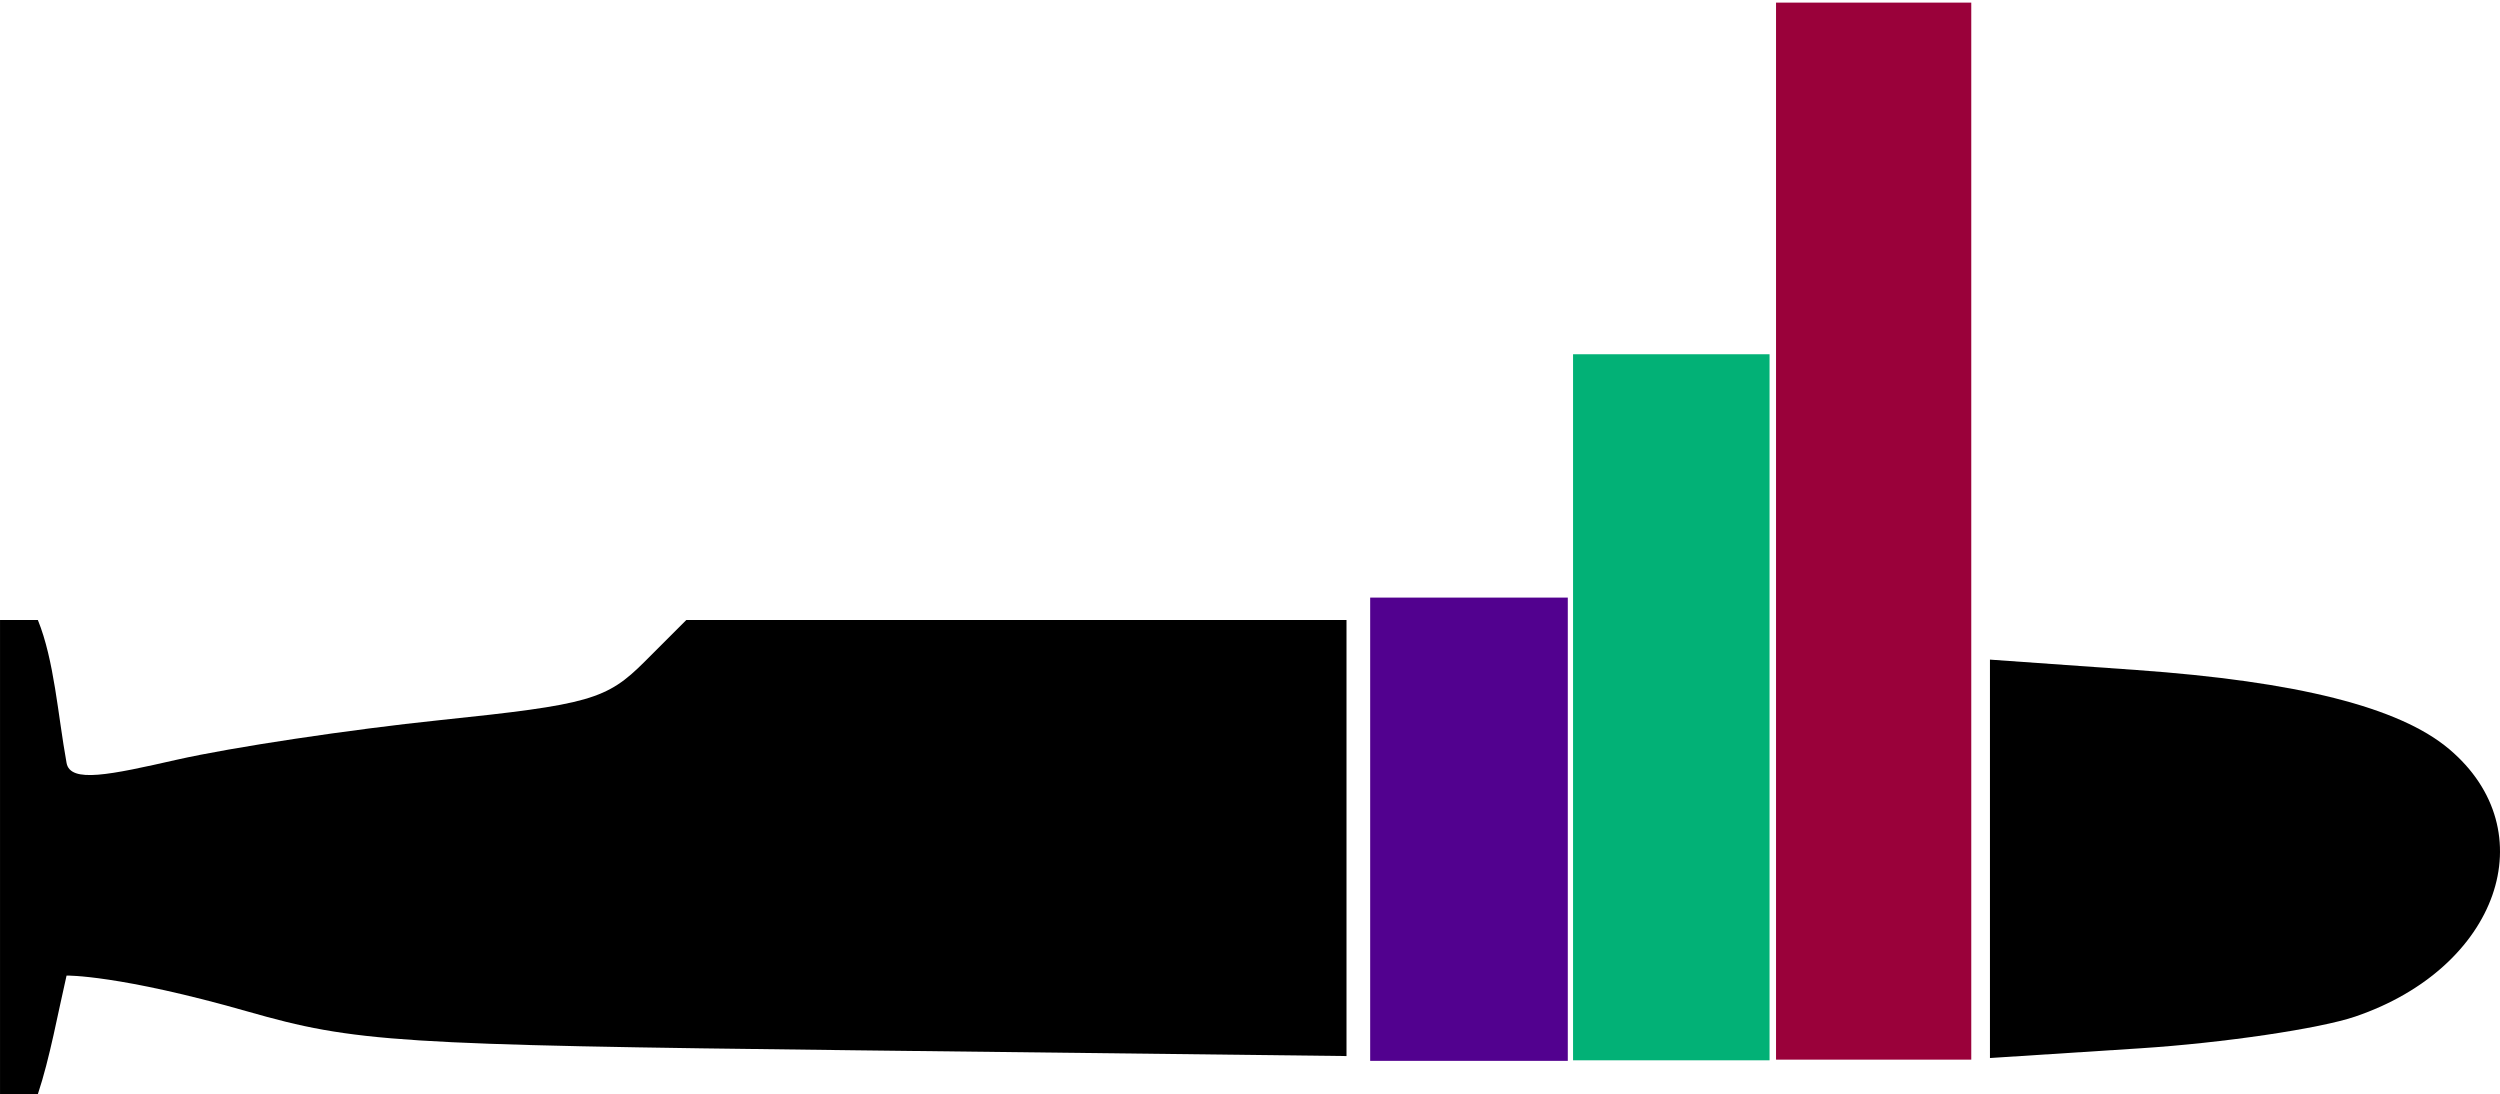 <?xml version="1.0" encoding="UTF-8" standalone="no"?>
<!-- Created with Inkscape (http://www.inkscape.org/) -->

<svg
   xmlns:dc="http://purl.org/dc/elements/1.1/"
   xmlns:cc="http://creativecommons.org/ns#"
   xmlns:rdf="http://www.w3.org/1999/02/22-rdf-syntax-ns#"
   xmlns:svg="http://www.w3.org/2000/svg"
   xmlns="http://www.w3.org/2000/svg"
   xmlns:sodipodi="http://sodipodi.sourceforge.net/DTD/sodipodi-0.dtd"
   xmlns:inkscape="http://www.inkscape.org/namespaces/inkscape"
   width="109.677"
   height="48"
   viewBox="0 0 109.677 48"
   id="svg5248"
   version="1.1"
   inkscape:version="0.91 r13725"
   sodipodi:docname="DataSubmarine_logo.svg">
  <defs
     id="defs5250" />
  <sodipodi:namedview
     id="base"
     pagecolor="#c1c1c1"
     bordercolor="#c3c3c3"
     borderopacity="1"
     inkscape:pageopacity="0"
     inkscape:pageshadow="2"
     inkscape:zoom="3.3956747"
     inkscape:cx="33.917735"
     inkscape:cy="2.6334435"
     inkscape:document-units="px"
     inkscape:current-layer="layer1"
     showgrid="false"
     inkscape:window-width="1366"
     inkscape:window-height="699"
     inkscape:window-x="0"
     inkscape:window-y="24"
     inkscape:window-maximized="1"
     fit-margin-top="0"
     fit-margin-left="0"
     fit-margin-right="0"
     fit-margin-bottom="0" />
  <g
     inkscape:label="Capa 1"
     inkscape:groupmode="layer"
     id="layer1"
     transform="translate(145.934,-595.318)">
    <path
       style="opacity:1;fill:#ffffff;fill-opacity:1;stroke:none;stroke-width:3;stroke-linecap:round;stroke-miterlimit:4;stroke-dasharray:none;stroke-opacity:1"
       id="path3342"
       ry="21.056"
       rx="63.905"
       cy="633.453"
       cx="-92.63" />
    <g
       id="g4153"
       transform="translate(-2.9857949e-6,6.0517577e-6)">
      <path
         inkscape:connector-curvature="0"
         id="path3488"
         d="m -143.014,638.117 c 0,0 2.269,-0.045 7.939,1.575 4.738,1.353 6.509,1.467 26.644,1.703 l 21.569,0.253 0,-8.956 0,-10.175 -14.481,0 -14.481,7e-5 -1.824,1.824 c -1.67,1.67 -2.427,1.887 -8.991,2.57 -3.942,0.411 -9.13,1.191 -11.528,1.734 -2.936,0.665 -4.684,1.045 -4.847,0.143 -0.386,-2.134 -0.538,-4.492 -1.259,-6.271 l -1.66,0 0,10.175 0,10.626 1.66,0 c 0.523,-1.566 0.889,-3.601 1.259,-5.201 z"
         style="fill-opacity:1;stroke:none;stroke-width:0.5;stroke-opacity:1" />
      <path
         inkscape:connector-curvature="0"
         id="path3476"
         d="m -42.604,639.914 c 6.279,-2.139 8.38,-8.138 4.111,-11.737 -2.177,-1.835 -6.648,-2.964 -13.723,-3.466 l -6.417,-0.455 0,8.435 0,9.043 6.594,-0.426 c 3.627,-0.234 7.873,-0.862 9.435,-1.394 z"
         style="fill-opacity:1;stroke:none;stroke-width:0.5;stroke-opacity:1" />
      <g
         style="stroke:none;stroke-width:0.225;stroke-opacity:1"
         id="g3478"
         transform="matrix(2.219,0,0,2.219,-824.524,-187.295)">
        <rect
           ry="0"
           y="364.502"
           x="332.898"
           height="9.159"
           width="3.907"
           id="rect3480"
           style="fill:#52018f;fill-opacity:1;stroke:none;stroke-width:0.225;stroke-opacity:1" />
        <rect
           style="fill:#02b176;fill-opacity:1;stroke:none;stroke-width:0.225;stroke-opacity:1"
           id="rect3482"
           width="3.885"
           height="13.959"
           x="336.909"
           y="359.691"
           ry="0" />
        <rect
           ry="0"
           y="352.739"
           x="340.922"
           height="20.898"
           width="3.86"
           id="rect3484"
           style="fill:#9a013a;fill-opacity:1;stroke:none;stroke-width:0.225;stroke-opacity:1" />
      </g>
    </g>
  </g>
</svg>
